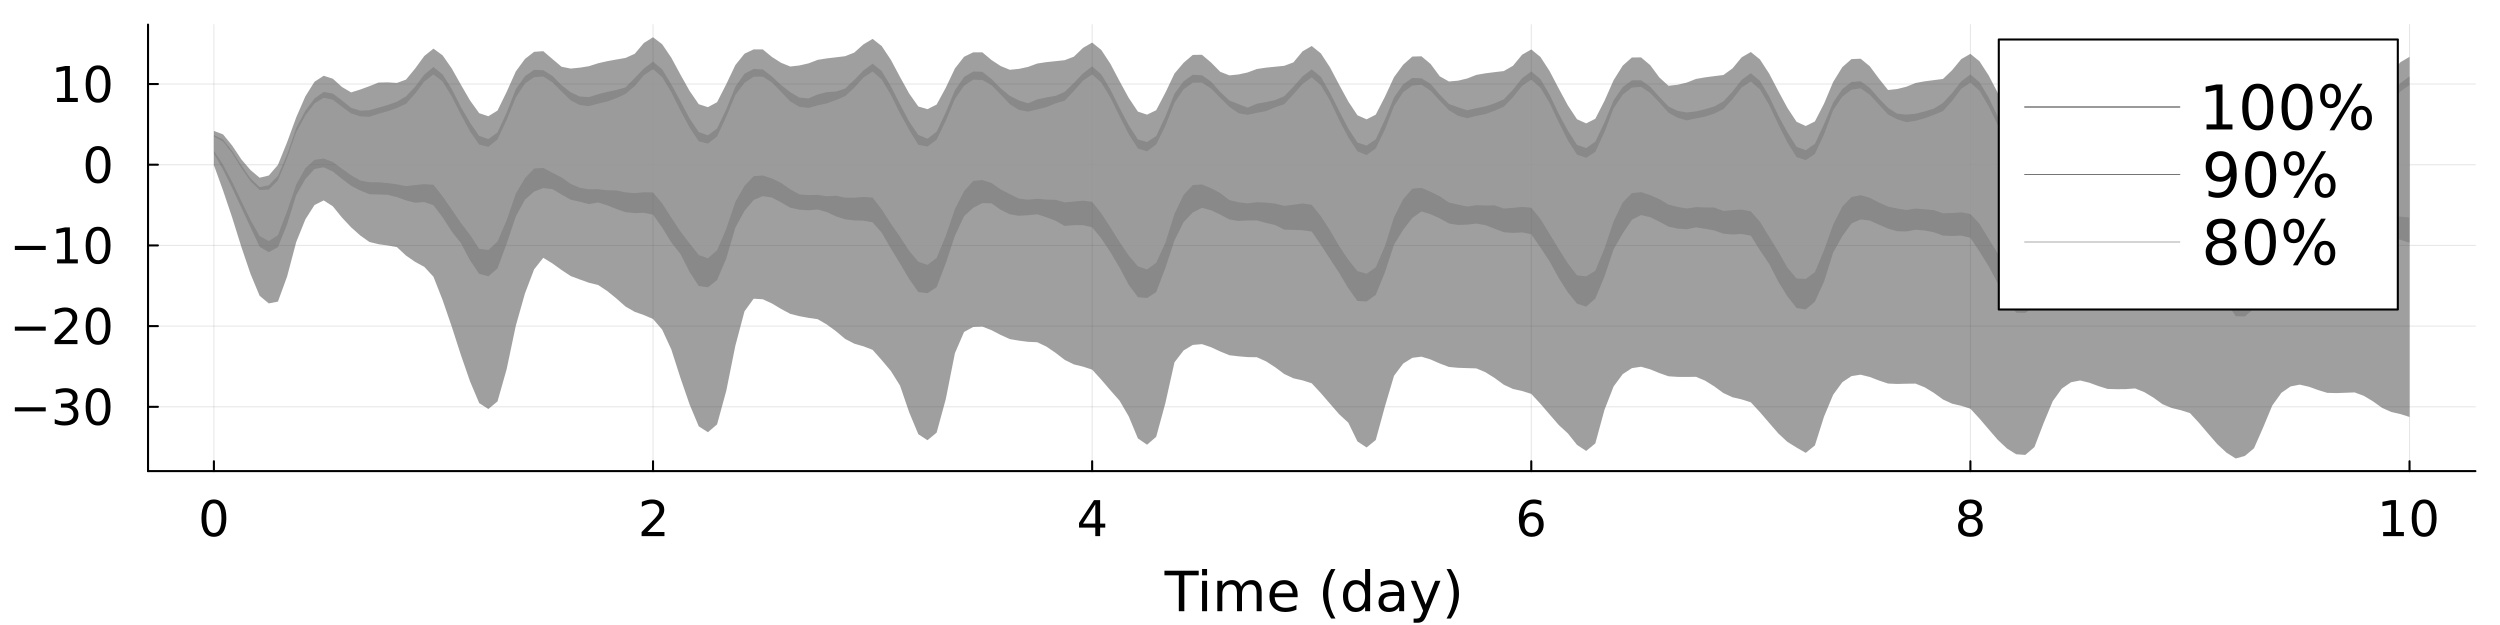 <?xml version="1.0" encoding="utf-8"?>
<svg xmlns="http://www.w3.org/2000/svg" xmlns:xlink="http://www.w3.org/1999/xlink" width="1200" height="300" viewBox="0 0 4800 1200">
<rect x="0" y="0" width="4800" height="1200" fill="#333333" stroke="none"/>
<defs>
  <clipPath id="clip570">
    <rect x="0" y="0" width="4800" height="1200"/>
  </clipPath>
</defs>
<path clip-path="url(#clip570)" d="M0 1200 L4800 1200 L4800 0 L0 0  Z" fill="#ffffff" fill-rule="evenodd" fill-opacity="1"/>
<defs>
  <clipPath id="clip571">
    <rect x="960" y="0" width="3361" height="1200"/>
  </clipPath>
</defs>
<path clip-path="url(#clip570)" d="M284.22 904.535 L4752.76 904.535 L4752.76 47.244 L284.22 47.244  Z" fill="#ffffff" fill-rule="evenodd" fill-opacity="1"/>
<defs>
  <clipPath id="clip572">
    <rect x="284" y="47" width="4470" height="858"/>
  </clipPath>
</defs>
<polyline clip-path="url(#clip572)" style="stroke:#000000; stroke-linecap:round; stroke-linejoin:round; stroke-width:2; stroke-opacity:0.1; fill:none" points="410.688,904.535 410.688,47.244 "/>
<polyline clip-path="url(#clip572)" style="stroke:#000000; stroke-linecap:round; stroke-linejoin:round; stroke-width:2; stroke-opacity:0.1; fill:none" points="1253.81,904.535 1253.81,47.244 "/>
<polyline clip-path="url(#clip572)" style="stroke:#000000; stroke-linecap:round; stroke-linejoin:round; stroke-width:2; stroke-opacity:0.1; fill:none" points="2096.93,904.535 2096.93,47.244 "/>
<polyline clip-path="url(#clip572)" style="stroke:#000000; stroke-linecap:round; stroke-linejoin:round; stroke-width:2; stroke-opacity:0.1; fill:none" points="2940.05,904.535 2940.05,47.244 "/>
<polyline clip-path="url(#clip572)" style="stroke:#000000; stroke-linecap:round; stroke-linejoin:round; stroke-width:2; stroke-opacity:0.1; fill:none" points="3783.17,904.535 3783.17,47.244 "/>
<polyline clip-path="url(#clip572)" style="stroke:#000000; stroke-linecap:round; stroke-linejoin:round; stroke-width:2; stroke-opacity:0.1; fill:none" points="4626.29,904.535 4626.29,47.244 "/>
<polyline clip-path="url(#clip572)" style="stroke:#000000; stroke-linecap:round; stroke-linejoin:round; stroke-width:2; stroke-opacity:0.1; fill:none" points="284.22,781.08 4752.76,781.08 "/>
<polyline clip-path="url(#clip572)" style="stroke:#000000; stroke-linecap:round; stroke-linejoin:round; stroke-width:2; stroke-opacity:0.1; fill:none" points="284.22,626.139 4752.76,626.139 "/>
<polyline clip-path="url(#clip572)" style="stroke:#000000; stroke-linecap:round; stroke-linejoin:round; stroke-width:2; stroke-opacity:0.1; fill:none" points="284.22,471.199 4752.76,471.199 "/>
<polyline clip-path="url(#clip572)" style="stroke:#000000; stroke-linecap:round; stroke-linejoin:round; stroke-width:2; stroke-opacity:0.1; fill:none" points="284.22,316.258 4752.76,316.258 "/>
<polyline clip-path="url(#clip572)" style="stroke:#000000; stroke-linecap:round; stroke-linejoin:round; stroke-width:2; stroke-opacity:0.1; fill:none" points="284.22,161.318 4752.76,161.318 "/>
<polyline clip-path="url(#clip570)" style="stroke:#000000; stroke-linecap:round; stroke-linejoin:round; stroke-width:4; stroke-opacity:1; fill:none" points="284.22,904.535 4752.76,904.535 "/>
<polyline clip-path="url(#clip570)" style="stroke:#000000; stroke-linecap:round; stroke-linejoin:round; stroke-width:4; stroke-opacity:1; fill:none" points="410.688,904.535 410.688,885.638 "/>
<polyline clip-path="url(#clip570)" style="stroke:#000000; stroke-linecap:round; stroke-linejoin:round; stroke-width:4; stroke-opacity:1; fill:none" points="1253.81,904.535 1253.81,885.638 "/>
<polyline clip-path="url(#clip570)" style="stroke:#000000; stroke-linecap:round; stroke-linejoin:round; stroke-width:4; stroke-opacity:1; fill:none" points="2096.93,904.535 2096.93,885.638 "/>
<polyline clip-path="url(#clip570)" style="stroke:#000000; stroke-linecap:round; stroke-linejoin:round; stroke-width:4; stroke-opacity:1; fill:none" points="2940.05,904.535 2940.05,885.638 "/>
<polyline clip-path="url(#clip570)" style="stroke:#000000; stroke-linecap:round; stroke-linejoin:round; stroke-width:4; stroke-opacity:1; fill:none" points="3783.17,904.535 3783.17,885.638 "/>
<polyline clip-path="url(#clip570)" style="stroke:#000000; stroke-linecap:round; stroke-linejoin:round; stroke-width:4; stroke-opacity:1; fill:none" points="4626.29,904.535 4626.29,885.638 "/>
<path clip-path="url(#clip570)" d="M410.688 966.373 Q403.466 966.373 399.809 973.502 Q396.198 980.586 396.198 994.845 Q396.198 1009.06 399.809 1016.19 Q403.466 1023.27 410.688 1023.27 Q417.957 1023.27 421.568 1016.19 Q425.225 1009.06 425.225 994.845 Q425.225 980.586 421.568 973.502 Q417.957 966.373 410.688 966.373 M410.688 958.965 Q422.309 958.965 428.42 968.178 Q434.577 977.345 434.577 994.845 Q434.577 1012.3 428.42 1021.51 Q422.309 1030.68 410.688 1030.68 Q399.068 1030.68 392.911 1021.51 Q386.8 1012.3 386.8 994.845 Q386.8 977.345 392.911 968.178 Q399.068 958.965 410.688 958.965 Z" fill="#000000" fill-rule="nonzero" fill-opacity="1" /><path clip-path="url(#clip570)" d="M1243.11 1021.47 L1275.75 1021.47 L1275.75 1029.34 L1231.86 1029.34 L1231.86 1021.47 Q1237.19 1015.96 1246.35 1006.7 Q1255.57 997.391 1257.93 994.706 Q1262.42 989.66 1264.18 986.188 Q1265.98 982.669 1265.98 979.289 Q1265.98 973.78 1262.1 970.308 Q1258.25 966.836 1252.05 966.836 Q1247.65 966.836 1242.74 968.364 Q1237.88 969.891 1232.33 972.993 L1232.33 963.549 Q1237.98 961.28 1242.88 960.123 Q1247.79 958.965 1251.86 958.965 Q1262.6 958.965 1268.99 964.336 Q1275.38 969.706 1275.38 978.688 Q1275.38 982.947 1273.76 986.789 Q1272.19 990.586 1267.97 995.771 Q1266.82 997.113 1260.61 1003.55 Q1254.41 1009.94 1243.11 1021.47 Z" fill="#000000" fill-rule="nonzero" fill-opacity="1" /><path clip-path="url(#clip570)" d="M2102.95 968.364 L2079.34 1005.26 L2102.95 1005.26 L2102.95 968.364 M2100.49 960.215 L2112.25 960.215 L2112.25 1005.26 L2122.11 1005.26 L2122.11 1013.04 L2112.25 1013.04 L2112.25 1029.34 L2102.95 1029.34 L2102.95 1013.04 L2071.74 1013.04 L2071.74 1004.01 L2100.49 960.215 Z" fill="#000000" fill-rule="nonzero" fill-opacity="1" /><path clip-path="url(#clip570)" d="M2940.86 991.049 Q2934.56 991.049 2930.86 995.354 Q2927.2 999.66 2927.2 1007.16 Q2927.2 1014.61 2930.86 1018.97 Q2934.56 1023.27 2940.86 1023.27 Q2947.15 1023.27 2950.81 1018.97 Q2954.52 1014.61 2954.52 1007.16 Q2954.52 999.66 2950.81 995.354 Q2947.15 991.049 2940.86 991.049 M2959.42 961.743 L2959.42 970.262 Q2955.9 968.595 2952.29 967.715 Q2948.73 966.836 2945.21 966.836 Q2935.95 966.836 2931.04 973.086 Q2926.18 979.336 2925.49 991.975 Q2928.22 987.947 2932.34 985.817 Q2936.46 983.641 2941.41 983.641 Q2951.83 983.641 2957.85 989.984 Q2963.91 996.28 2963.91 1007.16 Q2963.91 1017.81 2957.62 1024.24 Q2951.32 1030.68 2940.86 1030.68 Q2928.87 1030.68 2922.53 1021.51 Q2916.18 1012.3 2916.18 994.845 Q2916.18 978.456 2923.96 968.734 Q2931.74 958.965 2944.84 958.965 Q2948.36 958.965 2951.92 959.66 Q2955.53 960.354 2959.42 961.743 Z" fill="#000000" fill-rule="nonzero" fill-opacity="1" /><path clip-path="url(#clip570)" d="M3783.17 996.512 Q3776.5 996.512 3772.66 1000.08 Q3768.86 1003.64 3768.86 1009.89 Q3768.86 1016.14 3772.66 1019.71 Q3776.5 1023.27 3783.17 1023.27 Q3789.83 1023.27 3793.68 1019.71 Q3797.52 1016.09 3797.52 1009.89 Q3797.52 1003.64 3793.68 1000.08 Q3789.88 996.512 3783.17 996.512 M3773.82 992.53 Q3767.8 991.049 3764.42 986.928 Q3761.08 982.808 3761.08 976.882 Q3761.08 968.595 3766.96 963.78 Q3772.89 958.965 3783.17 958.965 Q3793.49 958.965 3799.37 963.78 Q3805.25 968.595 3805.25 976.882 Q3805.25 982.808 3801.87 986.928 Q3798.54 991.049 3792.57 992.53 Q3799.33 994.104 3803.08 998.687 Q3806.87 1003.27 3806.87 1009.89 Q3806.87 1019.94 3800.71 1025.31 Q3794.6 1030.68 3783.17 1030.68 Q3771.73 1030.68 3765.58 1025.31 Q3759.46 1019.94 3759.46 1009.89 Q3759.46 1003.27 3763.26 998.687 Q3767.06 994.104 3773.82 992.53 M3770.39 977.762 Q3770.39 983.132 3773.72 986.141 Q3777.1 989.15 3783.17 989.15 Q3789.19 989.15 3792.57 986.141 Q3795.99 983.132 3795.99 977.762 Q3795.99 972.391 3792.57 969.382 Q3789.19 966.373 3783.17 966.373 Q3777.1 966.373 3773.72 969.382 Q3770.39 972.391 3770.39 977.762 Z" fill="#000000" fill-rule="nonzero" fill-opacity="1" /><path clip-path="url(#clip570)" d="M4575.66 1021.47 L4590.94 1021.47 L4590.94 968.734 L4574.32 972.067 L4574.32 963.549 L4590.85 960.215 L4600.2 960.215 L4600.2 1021.47 L4615.48 1021.47 L4615.48 1029.34 L4575.66 1029.34 L4575.66 1021.47 Z" fill="#000000" fill-rule="nonzero" fill-opacity="1" /><path clip-path="url(#clip570)" d="M4654.37 966.373 Q4647.14 966.373 4643.49 973.502 Q4639.88 980.586 4639.88 994.845 Q4639.88 1009.06 4643.49 1016.19 Q4647.14 1023.27 4654.37 1023.27 Q4661.63 1023.27 4665.25 1016.19 Q4668.9 1009.06 4668.9 994.845 Q4668.9 980.586 4665.25 973.502 Q4661.63 966.373 4654.37 966.373 M4654.37 958.965 Q4665.99 958.965 4672.1 968.178 Q4678.26 977.345 4678.26 994.845 Q4678.26 1012.3 4672.1 1021.51 Q4665.99 1030.68 4654.37 1030.68 Q4642.75 1030.68 4636.59 1021.51 Q4630.48 1012.3 4630.48 994.845 Q4630.48 977.345 4636.59 968.178 Q4642.75 958.965 4654.37 958.965 Z" fill="#000000" fill-rule="nonzero" fill-opacity="1" /><path clip-path="url(#clip570)" d="M2235.73 1095.77 L2301.51 1095.77 L2301.51 1104.62 L2273.91 1104.62 L2273.91 1173.53 L2263.33 1173.53 L2263.33 1104.62 L2235.73 1104.62 L2235.73 1095.77 Z" fill="#000000" fill-rule="nonzero" fill-opacity="1" /><path clip-path="url(#clip570)" d="M2307.97 1115.19 L2317.55 1115.19 L2317.55 1173.53 L2307.97 1173.53 L2307.97 1115.19 M2307.97 1092.49 L2317.55 1092.49 L2317.55 1104.62 L2307.97 1104.62 L2307.97 1092.49 Z" fill="#000000" fill-rule="nonzero" fill-opacity="1" /><path clip-path="url(#clip570)" d="M2383.02 1126.39 Q2386.61 1119.93 2391.61 1116.86 Q2396.61 1113.79 2403.38 1113.79 Q2412.5 1113.79 2417.45 1120.19 Q2422.39 1126.55 2422.39 1138.32 L2422.39 1173.53 L2412.76 1173.53 L2412.76 1138.63 Q2412.76 1130.25 2409.79 1126.18 Q2406.82 1122.12 2400.73 1122.12 Q2393.28 1122.12 2388.96 1127.07 Q2384.63 1132.02 2384.63 1140.56 L2384.63 1173.53 L2375 1173.53 L2375 1138.63 Q2375 1130.19 2372.03 1126.18 Q2369.06 1122.12 2362.86 1122.12 Q2355.52 1122.12 2351.2 1127.12 Q2346.87 1132.07 2346.87 1140.56 L2346.87 1173.53 L2337.24 1173.53 L2337.24 1115.19 L2346.87 1115.19 L2346.87 1124.26 Q2350.16 1118.89 2354.74 1116.34 Q2359.32 1113.79 2365.62 1113.79 Q2371.98 1113.79 2376.41 1117.02 Q2380.88 1120.25 2383.02 1126.39 Z" fill="#000000" fill-rule="nonzero" fill-opacity="1" /><path clip-path="url(#clip570)" d="M2491.41 1141.97 L2491.41 1146.65 L2447.34 1146.65 Q2447.97 1156.55 2453.28 1161.76 Q2458.64 1166.91 2468.18 1166.91 Q2473.7 1166.91 2478.85 1165.56 Q2484.06 1164.2 2489.17 1161.5 L2489.17 1170.56 Q2484.01 1172.75 2478.59 1173.89 Q2473.18 1175.04 2467.6 1175.04 Q2453.64 1175.04 2445.47 1166.91 Q2437.34 1158.79 2437.34 1144.93 Q2437.34 1130.61 2445.05 1122.23 Q2452.81 1113.79 2465.94 1113.79 Q2477.71 1113.79 2484.53 1121.39 Q2491.41 1128.94 2491.41 1141.97 M2481.82 1139.15 Q2481.72 1131.29 2477.39 1126.6 Q2473.12 1121.91 2466.04 1121.91 Q2458.02 1121.91 2453.18 1126.44 Q2448.38 1130.98 2447.66 1139.2 L2481.82 1139.15 Z" fill="#000000" fill-rule="nonzero" fill-opacity="1" /><path clip-path="url(#clip570)" d="M2564.06 1092.59 Q2557.08 1104.57 2553.7 1116.29 Q2550.31 1128.01 2550.31 1140.04 Q2550.31 1152.07 2553.7 1163.89 Q2557.13 1175.66 2564.06 1187.59 L2555.73 1187.59 Q2547.92 1175.35 2544.01 1163.53 Q2540.15 1151.7 2540.15 1140.04 Q2540.15 1128.42 2544.01 1116.65 Q2547.86 1104.88 2555.73 1092.59 L2564.06 1092.59 Z" fill="#000000" fill-rule="nonzero" fill-opacity="1" /><path clip-path="url(#clip570)" d="M2621.04 1124.05 L2621.04 1092.49 L2630.62 1092.49 L2630.62 1173.53 L2621.04 1173.53 L2621.04 1164.78 Q2618.02 1169.99 2613.38 1172.54 Q2608.8 1175.04 2602.34 1175.04 Q2591.77 1175.04 2585.1 1166.6 Q2578.49 1158.16 2578.49 1144.41 Q2578.49 1130.66 2585.1 1122.23 Q2591.77 1113.79 2602.34 1113.79 Q2608.8 1113.79 2613.38 1116.34 Q2618.02 1118.84 2621.04 1124.05 M2588.38 1144.41 Q2588.38 1154.99 2592.71 1161.03 Q2597.08 1167.02 2604.69 1167.02 Q2612.29 1167.02 2616.66 1161.03 Q2621.04 1154.99 2621.04 1144.41 Q2621.04 1133.84 2616.66 1127.85 Q2612.29 1121.81 2604.69 1121.81 Q2597.08 1121.81 2592.71 1127.85 Q2588.38 1133.84 2588.38 1144.41 Z" fill="#000000" fill-rule="nonzero" fill-opacity="1" /><path clip-path="url(#clip570)" d="M2676.87 1144.2 Q2665.26 1144.2 2660.78 1146.86 Q2656.3 1149.52 2656.3 1155.92 Q2656.3 1161.03 2659.63 1164.05 Q2663.02 1167.02 2668.8 1167.02 Q2676.77 1167.02 2681.56 1161.39 Q2686.4 1155.72 2686.4 1146.34 L2686.4 1144.2 L2676.87 1144.2 M2695.99 1140.25 L2695.99 1173.53 L2686.4 1173.53 L2686.4 1164.67 Q2683.12 1169.99 2678.23 1172.54 Q2673.33 1175.04 2666.25 1175.04 Q2657.29 1175.04 2651.98 1170.04 Q2646.72 1164.99 2646.72 1156.55 Q2646.72 1146.7 2653.28 1141.7 Q2659.89 1136.7 2672.97 1136.7 L2686.4 1136.7 L2686.4 1135.77 Q2686.4 1129.15 2682.03 1125.56 Q2677.71 1121.91 2669.84 1121.91 Q2664.84 1121.91 2660.1 1123.11 Q2655.36 1124.31 2650.99 1126.7 L2650.99 1117.85 Q2656.25 1115.82 2661.2 1114.83 Q2666.14 1113.79 2670.83 1113.79 Q2683.49 1113.79 2689.74 1120.35 Q2695.99 1126.91 2695.99 1140.25 Z" fill="#000000" fill-rule="nonzero" fill-opacity="1" /><path clip-path="url(#clip570)" d="M2740 1178.94 Q2735.93 1189.36 2732.08 1192.54 Q2728.23 1195.71 2721.77 1195.71 L2714.11 1195.71 L2714.11 1187.69 L2719.74 1187.69 Q2723.7 1187.69 2725.88 1185.82 Q2728.07 1183.94 2730.73 1176.96 L2732.45 1172.59 L2708.85 1115.19 L2719.01 1115.19 L2737.24 1160.82 L2755.47 1115.19 L2765.62 1115.19 L2740 1178.94 Z" fill="#000000" fill-rule="nonzero" fill-opacity="1" /><path clip-path="url(#clip570)" d="M2777.34 1092.59 L2785.67 1092.59 Q2793.49 1104.88 2797.34 1116.65 Q2801.25 1128.42 2801.25 1140.04 Q2801.25 1151.7 2797.34 1163.53 Q2793.49 1175.35 2785.67 1187.59 L2777.34 1187.59 Q2784.27 1175.66 2787.65 1163.89 Q2791.09 1152.07 2791.09 1140.04 Q2791.09 1128.01 2787.65 1116.29 Q2784.27 1104.57 2777.34 1092.59 Z" fill="#000000" fill-rule="nonzero" fill-opacity="1" /><polyline clip-path="url(#clip570)" style="stroke:#000000; stroke-linecap:round; stroke-linejoin:round; stroke-width:4; stroke-opacity:1; fill:none" points="284.22,904.535 284.22,47.244 "/>
<polyline clip-path="url(#clip570)" style="stroke:#000000; stroke-linecap:round; stroke-linejoin:round; stroke-width:4; stroke-opacity:1; fill:none" points="284.22,781.08 303.118,781.08 "/>
<polyline clip-path="url(#clip570)" style="stroke:#000000; stroke-linecap:round; stroke-linejoin:round; stroke-width:4; stroke-opacity:1; fill:none" points="284.22,626.139 303.118,626.139 "/>
<polyline clip-path="url(#clip570)" style="stroke:#000000; stroke-linecap:round; stroke-linejoin:round; stroke-width:4; stroke-opacity:1; fill:none" points="284.22,471.199 303.118,471.199 "/>
<polyline clip-path="url(#clip570)" style="stroke:#000000; stroke-linecap:round; stroke-linejoin:round; stroke-width:4; stroke-opacity:1; fill:none" points="284.22,316.258 303.118,316.258 "/>
<polyline clip-path="url(#clip570)" style="stroke:#000000; stroke-linecap:round; stroke-linejoin:round; stroke-width:4; stroke-opacity:1; fill:none" points="284.22,161.318 303.118,161.318 "/>
<path clip-path="url(#clip570)" d="M28.471 781.983 L87.823 781.983 L87.823 789.853 L28.471 789.853 L28.471 781.983 Z" fill="#000000" fill-rule="nonzero" fill-opacity="1" /><path clip-path="url(#clip570)" d="M136.341 778.372 Q143.054 779.807 146.804 784.344 Q150.6 788.881 150.6 795.547 Q150.6 805.779 143.563 811.381 Q136.526 816.983 123.564 816.983 Q119.212 816.983 114.582 816.103 Q109.999 815.27 105.091 813.557 L105.091 804.529 Q108.98 806.797 113.61 807.955 Q118.239 809.112 123.286 809.112 Q132.082 809.112 136.665 805.64 Q141.295 802.168 141.295 795.547 Q141.295 789.436 136.989 786.01 Q132.73 782.538 125.091 782.538 L117.036 782.538 L117.036 774.853 L125.462 774.853 Q132.36 774.853 136.017 772.122 Q139.675 769.344 139.675 764.159 Q139.675 758.835 135.878 756.011 Q132.128 753.14 125.091 753.14 Q121.249 753.14 116.851 753.974 Q112.452 754.807 107.175 756.566 L107.175 748.233 Q112.499 746.751 117.128 746.011 Q121.804 745.27 125.925 745.27 Q136.573 745.27 142.776 750.131 Q148.98 754.946 148.98 763.187 Q148.98 768.927 145.693 772.909 Q142.406 776.844 136.341 778.372 Z" fill="#000000" fill-rule="nonzero" fill-opacity="1" /><path clip-path="url(#clip570)" d="M188.332 752.677 Q181.11 752.677 177.452 759.807 Q173.841 766.89 173.841 781.149 Q173.841 795.362 177.452 802.492 Q181.11 809.575 188.332 809.575 Q195.6 809.575 199.211 802.492 Q202.869 795.362 202.869 781.149 Q202.869 766.89 199.211 759.807 Q195.6 752.677 188.332 752.677 M188.332 745.27 Q199.952 745.27 206.063 754.483 Q212.22 763.649 212.22 781.149 Q212.22 798.603 206.063 807.816 Q199.952 816.983 188.332 816.983 Q176.711 816.983 170.554 807.816 Q164.443 798.603 164.443 781.149 Q164.443 763.649 170.554 754.483 Q176.711 745.27 188.332 745.27 Z" fill="#000000" fill-rule="nonzero" fill-opacity="1" /><path clip-path="url(#clip570)" d="M28.471 627.042 L87.823 627.042 L87.823 634.912 L28.471 634.912 L28.471 627.042 Z" fill="#000000" fill-rule="nonzero" fill-opacity="1" /><path clip-path="url(#clip570)" d="M116.064 652.829 L148.702 652.829 L148.702 660.699 L104.814 660.699 L104.814 652.829 Q110.138 647.32 119.304 638.061 Q128.517 628.755 130.878 626.07 Q135.369 621.024 137.128 617.551 Q138.934 614.033 138.934 610.653 Q138.934 605.144 135.045 601.672 Q131.202 598.2 124.999 598.2 Q120.601 598.2 115.693 599.727 Q110.832 601.255 105.277 604.357 L105.277 594.913 Q110.925 592.644 115.832 591.487 Q120.739 590.329 124.814 590.329 Q135.554 590.329 141.943 595.7 Q148.332 601.07 148.332 610.051 Q148.332 614.311 146.712 618.153 Q145.137 621.95 140.925 627.135 Q139.767 628.477 133.563 634.912 Q127.36 641.301 116.064 652.829 Z" fill="#000000" fill-rule="nonzero" fill-opacity="1" /><path clip-path="url(#clip570)" d="M188.332 597.737 Q181.11 597.737 177.452 604.866 Q173.841 611.95 173.841 626.209 Q173.841 640.422 177.452 647.551 Q181.11 654.635 188.332 654.635 Q195.6 654.635 199.211 647.551 Q202.869 640.422 202.869 626.209 Q202.869 611.95 199.211 604.866 Q195.6 597.737 188.332 597.737 M188.332 590.329 Q199.952 590.329 206.063 599.542 Q212.22 608.709 212.22 626.209 Q212.22 643.662 206.063 652.875 Q199.952 662.042 188.332 662.042 Q176.711 662.042 170.554 652.875 Q164.443 643.662 164.443 626.209 Q164.443 608.709 170.554 599.542 Q176.711 590.329 188.332 590.329 Z" fill="#000000" fill-rule="nonzero" fill-opacity="1" /><path clip-path="url(#clip570)" d="M28.471 472.102 L87.823 472.102 L87.823 479.972 L28.471 479.972 L28.471 472.102 Z" fill="#000000" fill-rule="nonzero" fill-opacity="1" /><path clip-path="url(#clip570)" d="M109.628 497.888 L124.906 497.888 L124.906 445.157 L108.286 448.491 L108.286 439.972 L124.814 436.639 L134.165 436.639 L134.165 497.888 L149.443 497.888 L149.443 505.759 L109.628 505.759 L109.628 497.888 Z" fill="#000000" fill-rule="nonzero" fill-opacity="1" /><path clip-path="url(#clip570)" d="M188.332 442.796 Q181.11 442.796 177.452 449.926 Q173.841 457.009 173.841 471.268 Q173.841 485.481 177.452 492.611 Q181.11 499.694 188.332 499.694 Q195.6 499.694 199.211 492.611 Q202.869 485.481 202.869 471.268 Q202.869 457.009 199.211 449.926 Q195.6 442.796 188.332 442.796 M188.332 435.389 Q199.952 435.389 206.063 444.602 Q212.22 453.768 212.22 471.268 Q212.22 488.722 206.063 497.935 Q199.952 507.101 188.332 507.101 Q176.711 507.101 170.554 497.935 Q164.443 488.722 164.443 471.268 Q164.443 453.768 170.554 444.602 Q176.711 435.389 188.332 435.389 Z" fill="#000000" fill-rule="nonzero" fill-opacity="1" /><path clip-path="url(#clip570)" d="M188.332 287.856 Q181.11 287.856 177.452 294.985 Q173.841 302.068 173.841 316.328 Q173.841 330.541 177.452 337.67 Q181.11 344.753 188.332 344.753 Q195.6 344.753 199.211 337.67 Q202.869 330.541 202.869 316.328 Q202.869 302.068 199.211 294.985 Q195.6 287.856 188.332 287.856 M188.332 280.448 Q199.952 280.448 206.063 289.661 Q212.22 298.828 212.22 316.328 Q212.22 333.781 206.063 342.994 Q199.952 352.161 188.332 352.161 Q176.711 352.161 170.554 342.994 Q164.443 333.781 164.443 316.328 Q164.443 298.828 170.554 289.661 Q176.711 280.448 188.332 280.448 Z" fill="#000000" fill-rule="nonzero" fill-opacity="1" /><path clip-path="url(#clip570)" d="M109.628 188.007 L124.906 188.007 L124.906 135.276 L108.286 138.609 L108.286 130.091 L124.814 126.758 L134.165 126.758 L134.165 188.007 L149.443 188.007 L149.443 195.878 L109.628 195.878 L109.628 188.007 Z" fill="#000000" fill-rule="nonzero" fill-opacity="1" /><path clip-path="url(#clip570)" d="M188.332 132.915 Q181.11 132.915 177.452 140.045 Q173.841 147.128 173.841 161.387 Q173.841 175.6 177.452 182.73 Q181.11 189.813 188.332 189.813 Q195.6 189.813 199.211 182.73 Q202.869 175.6 202.869 161.387 Q202.869 147.128 199.211 140.045 Q195.6 132.915 188.332 132.915 M188.332 125.508 Q199.952 125.508 206.063 134.721 Q212.22 143.887 212.22 161.387 Q212.22 178.841 206.063 188.054 Q199.952 197.22 188.332 197.22 Q176.711 197.22 170.554 188.054 Q164.443 178.841 164.443 161.387 Q164.443 143.887 170.554 134.721 Q176.711 125.508 188.332 125.508 Z" fill="#000000" fill-rule="nonzero" fill-opacity="1" /><path clip-path="url(#clip572)" d="M410.688 317.055 L428.253 365.709 L445.818 417.793 L463.383 473.997 L480.948 525.723 L498.513 567.991 L516.078 582.547 L533.643 579.074 L551.208 530.976 L568.773 464.651 L586.338 421.17 L603.903 393.569 L621.468 384.784 L639.033 396.11 L656.598 417.766 L674.163 436.513 L691.728 452.152 L709.293 464.681 L726.858 468.872 L744.423 471.319 L761.988 474.409 L779.553 490.733 L797.118 502.835 L814.683 512.397 L832.248 531.405 L849.813 576.098 L867.378 627.222 L884.943 681.676 L902.508 732.355 L920.073 773.935 L937.638 785.307 L955.203 770.733 L972.768 708.8 L990.333 625.448 L1007.9 563.49 L1025.46 517.23 L1043.03 495.022 L1060.59 505.753 L1078.16 518.407 L1095.72 530.009 L1113.29 536.609 L1130.85 542.901 L1148.42 547.227 L1165.98 558.88 L1183.55 573.148 L1201.11 588.658 L1218.68 598.745 L1236.24 604.888 L1253.81 612.468 L1271.37 632.847 L1288.94 671.016 L1306.5 725.732 L1324.07 776.726 L1341.63 818.581 L1359.2 829.874 L1376.76 814.878 L1394.33 750.858 L1411.89 663.722 L1429.46 597.689 L1447.02 573.518 L1464.59 574.573 L1482.15 582.689 L1499.72 593.171 L1517.28 602.575 L1534.85 607.03 L1552.41 610.31 L1569.98 612.873 L1587.54 623.091 L1605.11 635.992 L1622.67 650.712 L1640.24 659.829 L1657.8 664.932 L1675.37 671.668 L1692.93 691.449 L1710.5 712.33 L1728.06 740.398 L1745.63 791.667 L1763.19 833.733 L1780.76 845.205 L1798.32 830.683 L1815.89 766.359 L1833.45 678.086 L1851.02 637.35 L1868.58 627.762 L1886.15 627.094 L1903.71 633.959 L1921.28 643.065 L1938.84 651.057 L1956.41 654.032 L1973.97 656.303 L1991.54 657.079 L2009.1 665.466 L2026.67 677.416 L2044.23 690.957 L2061.8 699.622 L2079.36 703.936 L2096.93 709.705 L2114.49 728.965 L2132.06 749.479 L2149.62 769.374 L2167.19 799.509 L2184.75 841.759 L2202.32 853.86 L2219.88 838.682 L2237.45 774.156 L2255.01 695.639 L2272.58 672.8 L2290.14 662.279 L2307.71 660.72 L2325.27 666.691 L2342.84 674.823 L2360.4 682.019 L2377.97 684.119 L2395.53 685.625 L2413.1 685.881 L2430.66 693.715 L2448.23 705.054 L2465.79 718.101 L2483.36 726.358 L2500.92 730.303 L2518.49 735.88 L2536.05 754.833 L2553.62 775.202 L2571.18 795.386 L2588.75 811.546 L2606.31 847.575 L2623.88 859.148 L2641.44 844.801 L2659.01 780.538 L2676.57 721.378 L2694.14 698.007 L2711.7 687.015 L2729.27 684.836 L2746.83 690.199 L2764.4 697.911 L2781.96 704.56 L2799.53 706.184 L2817.09 706.768 L2834.66 707.329 L2852.22 714.793 L2869.79 725.814 L2887.35 738.667 L2904.92 746.785 L2922.48 750.691 L2940.05 756.27 L2957.61 775.257 L2975.18 795.681 L2992.74 815.933 L3010.31 832.156 L3027.87 854.208 L3045.44 865.808 L3063 851.36 L3080.57 786.95 L3098.13 741.978 L3115.7 718.251 L3133.26 706.832 L3150.83 704.14 L3168.39 709.13 L3185.96 716.284 L3203.52 722.445 L3221.09 723.638 L3238.65 723.744 L3256.22 723.509 L3273.78 730.813 L3291.35 741.841 L3308.91 754.658 L3326.48 762.796 L3344.04 766.85 L3361.61 772.456 L3379.17 791.451 L3396.74 811.879 L3414.3 832.134 L3431.87 848.482 L3449.43 859.331 L3467 869.485 L3484.56 855.328 L3502.13 799.92 L3519.69 757.925 L3537.26 733.833 L3554.82 722.112 L3572.39 719.415 L3589.95 723.792 L3607.52 730.558 L3625.08 736.405 L3642.65 737.213 L3660.21 736.741 L3677.78 736.536 L3695.34 743.585 L3712.91 754.243 L3730.47 766.967 L3748.04 775.032 L3765.6 779.141 L3783.17 784.722 L3800.73 803.807 L3818.3 824.346 L3835.86 844.634 L3853.43 861.135 L3870.99 872.158 L3888.56 873.437 L3906.12 858.425 L3923.69 812.521 L3941.25 770.309 L3958.82 746.009 L3976.38 733.918 L3993.95 730.514 L4011.51 734.808 L4029.08 741.286 L4046.64 746.77 L4064.21 747.26 L4081.77 747.1 L4099.34 745.824 L4116.9 752.789 L4134.47 763.331 L4152.03 776.076 L4169.6 783.329 L4187.16 787.598 L4204.73 793.122 L4222.29 812.155 L4239.86 832.784 L4257.42 852.982 L4274.99 869.202 L4292.55 880.272 L4310.12 875.407 L4327.68 860.699 L4345.25 820.72 L4362.81 778.514 L4380.38 754.093 L4397.94 741.952 L4415.51 738.521 L4433.07 742.498 L4450.64 748.845 L4468.2 754.254 L4485.77 754.729 L4503.33 754.121 L4520.9 753.433 L4538.46 759.966 L4556.03 770.51 L4573.59 783.038 L4591.16 790.979 L4608.72 794.986 L4626.29 800.599 L4626.29 109.102 L4608.72 119.511 L4591.16 140.727 L4573.59 161.419 L4556.03 163.846 L4538.46 166.47 L4520.9 170.088 L4503.33 177.572 L4485.77 182.289 L4468.2 178.188 L4450.64 153.733 L4433.07 130.115 L4415.51 115.516 L4397.94 116.065 L4380.38 132.2 L4362.81 160.375 L4345.25 205.558 L4327.68 241.861 L4310.12 250.427 L4292.55 242.182 L4274.99 215.328 L4257.42 182.672 L4239.86 148.935 L4222.29 121.75 L4204.73 107.258 L4187.16 117.278 L4169.6 138.45 L4152.03 156.856 L4134.47 159.213 L4116.9 161.73 L4099.34 165.164 L4081.77 172.371 L4064.21 176.769 L4046.64 177.078 L4029.08 152.645 L4011.51 129.028 L3993.95 114.393 L3976.38 114.848 L3958.82 130.82 L3941.25 159.134 L3923.69 203.393 L3906.12 237.466 L3888.56 246.082 L3870.99 237.893 L3853.43 211.135 L3835.86 178.554 L3818.3 144.892 L3800.73 117.786 L3783.17 103.377 L3765.6 113.491 L3748.04 134.772 L3730.47 151.614 L3712.91 153.84 L3695.34 156.132 L3677.78 159.388 L3660.21 166.532 L3642.65 170.905 L3625.08 172.836 L3607.52 150.837 L3589.95 127.151 L3572.39 112.729 L3554.82 113.48 L3537.26 128.89 L3519.69 157.278 L3502.13 199.115 L3484.56 233.2 L3467 241.931 L3449.43 233.865 L3431.87 207.213 L3414.3 174.742 L3396.74 141.197 L3379.17 114.192 L3361.61 99.872 L3344.04 110.012 L3326.48 131.291 L3308.91 144.02 L3291.35 146.198 L3273.78 148.498 L3256.22 151.592 L3238.65 158.54 L3221.09 162.721 L3203.52 164.709 L3185.96 148.723 L3168.39 125.008 L3150.83 110.223 L3133.26 110.351 L3115.7 125.922 L3098.13 153.922 L3080.57 193.707 L3063 228.055 L3045.44 236.904 L3027.87 228.927 L3010.31 202.329 L2992.74 169.903 L2975.18 136.353 L2957.61 109.308 L2940.05 94.936 L2922.48 105.018 L2904.92 126.296 L2887.35 136.435 L2869.79 138.509 L2852.22 140.74 L2834.66 143.783 L2817.09 150.671 L2799.53 154.876 L2781.96 156.428 L2764.4 146.589 L2746.83 122.924 L2729.27 108.118 L2711.7 108.587 L2694.14 124.19 L2676.57 148.002 L2659.01 185.866 L2641.44 220.14 L2623.88 229.121 L2606.31 221.331 L2588.75 194.929 L2571.18 162.68 L2553.62 129.342 L2536.05 102.511 L2518.49 88.323 L2500.92 98.566 L2483.36 119.786 L2465.79 126.34 L2448.23 128.118 L2430.66 129.861 L2413.1 132.511 L2395.53 139.093 L2377.97 142.956 L2360.4 144.712 L2342.84 137.817 L2325.27 120.033 L2307.71 105.144 L2290.14 105.462 L2272.58 120.473 L2255.01 141.167 L2237.45 178.12 L2219.88 211.601 L2202.32 220.109 L2184.75 214.247 L2167.19 188.005 L2149.62 155.904 L2132.06 122.663 L2114.49 95.903 L2096.93 81.737 L2079.36 91.939 L2061.8 108.835 L2044.23 115.541 L2026.67 117.442 L2009.1 119.301 L1991.54 121.97 L1973.97 128.431 L1956.41 132.242 L1938.84 133.95 L1921.28 126.813 L1903.71 115.248 L1886.15 100.509 L1868.58 100.482 L1851.02 108.979 L1833.45 131.416 L1815.89 168.449 L1798.32 200.754 L1780.76 209.604 L1763.19 204.449 L1745.63 179.585 L1728.06 147.826 L1710.5 114.933 L1692.93 88.499 L1675.37 74.658 L1657.8 85.185 L1640.24 100.968 L1622.67 107.901 L1605.11 110.024 L1587.54 112.114 L1569.98 114.924 L1552.41 121.658 L1534.85 125.699 L1517.28 127.702 L1499.72 120.567 L1482.15 109.373 L1464.59 94.89 L1447.02 94.795 L1429.46 103.093 L1411.89 124.933 L1394.33 161.845 L1376.76 196.224 L1359.2 205.752 L1341.63 200.086 L1324.07 174.621 L1306.5 143.294 L1288.94 110.843 L1271.37 84.877 L1253.81 71.507 L1236.24 82.49 L1218.68 103.301 L1201.11 111.191 L1183.55 114.269 L1165.98 117.452 L1148.42 121.446 L1130.85 127.088 L1113.29 129.886 L1095.72 131.635 L1078.16 128.141 L1060.59 113.265 L1043.03 98.221 L1025.46 99.523 L1007.9 113.217 L990.333 137.131 L972.768 176.393 L955.203 212.328 L937.638 223.173 L920.073 217.32 L902.508 192.895 L884.943 162.685 L867.378 131.424 L849.813 106.269 L832.248 93.374 L814.683 107.46 L797.118 131.504 L779.553 152.838 L761.988 159.262 L744.423 158.122 L726.858 158.494 L709.293 165.435 L691.728 171.899 L674.163 177.385 L656.598 167.033 L639.033 151.121 L621.468 145.467 L603.903 156.897 L586.338 184.872 L568.773 225.248 L551.208 273.158 L533.643 316.622 L516.078 336.963 L498.513 341.251 L480.948 326.503 L463.383 305.907 L445.818 279.565 L428.253 258.03 L410.688 251.398  Z" fill="#414141" fill-rule="evenodd" fill-opacity="0.5"/>
<polyline clip-path="url(#clip572)" style="stroke:#414141; stroke-linecap:round; stroke-linejoin:round; stroke-width:0; stroke-opacity:1; fill:none" points="410.688,295.829 428.253,305.349 445.818,318.804 463.383,334.233 480.948,348.55 498.513,359.899 516.078,360.957 533.643,353.329 551.208,332.267 568.773,307.117 586.338,291.303 603.903,282.277 621.468,279.322 639.033,282.333 656.598,288.326 674.163,294.496 691.728,297.536 709.293,298.513 726.858,296.795 744.423,295.96 761.988,294.929 779.553,293.33 797.118,288.296 814.683,282.1 832.248,279.661 849.813,288.37 867.378,301.625 884.943,317.141 902.508,331.726 920.073,343.438 937.638,344.899 955.203,337.591 972.768,317.219 990.333,293.302 1007.9,279.281 1025.46,272.131 1043.03,271.01 1060.59,275.612 1078.16,282.916 1095.72,290.137 1113.29,294.011 1130.85,295.669 1148.42,294.448 1165.98,294.074 1183.55,293.532 1201.11,292.394 1218.68,287.772 1236.24,281.97 1253.81,279.891 1271.37,288.942 1288.94,302.524 1306.5,318.352 1324.07,333.242 1341.63,345.236 1359.2,346.979 1376.76,339.891 1394.33,319.688 1411.89,295.85 1429.46,281.864 1447.02,274.76 1464.59,273.709 1482.15,278.382 1499.72,285.721 1517.28,292.979 1534.85,296.877 1552.41,298.574 1569.98,297.382 1587.54,297.103 1605.11,296.669 1622.67,295.622 1640.24,291.108 1657.8,285.408 1675.37,283.446 1692.93,292.618 1710.5,306.326 1728.06,322.284 1745.63,337.304 1763.19,349.436 1780.76,351.312 1798.32,344.34 1815.89,324.18 1833.45,300.316 1851.02,286.227 1868.58,279.02 1886.15,277.849 1903.71,282.403 1921.28,289.646 1938.84,296.807 1956.41,300.641 1973.97,302.258 1991.54,301.069 2009.1,300.752 2026.67,300.308 2044.23,299.27 2061.8,294.766 2079.36,289.113 2096.93,287.195 2114.49,296.425 2132.06,310.201 2149.62,326.236 2167.19,341.341 2184.75,353.553 2202.32,355.514 2219.88,348.59 2237.45,328.463 2255.01,304.542 2272.58,290.361 2290.14,283.027 2307.71,281.738 2325.27,286.155 2342.84,293.291 2360.4,300.368 2377.97,304.109 2395.53,305.671 2413.1,304.416 2430.66,304.088 2448.23,303.621 2465.79,302.567 2483.36,298.066 2500.92,292.433 2518.49,290.533 2536.05,299.792 2553.62,313.609 2571.18,329.696 2588.75,344.86 2606.31,357.137 2623.88,359.139 2641.44,352.273 2659.01,332.157 2676.57,308.212 2694.14,293.937 2711.7,286.504 2729.27,285.068 2746.83,289.376 2764.4,296.428 2781.96,303.422 2799.53,307.086 2817.09,308.594 2834.66,307.314 2852.22,306.925 2869.79,306.42 2887.35,305.362 2904.92,300.861 2922.48,295.232 2940.05,293.349 2957.61,302.63 2975.18,316.477 2992.74,332.604 3010.31,347.797 3027.87,360.117 3045.44,362.173 3063,355.327 3080.57,335.224 3098.13,311.243 3115.7,296.892 3133.26,289.353 3150.83,287.861 3168.39,292.092 3185.96,299.052 3203.52,305.973 3221.09,309.566 3238.65,311.03 3256.22,309.677 3273.78,309.258 3291.35,308.738 3308.91,307.656 3326.48,303.148 3344.04,297.518 3361.61,295.64 3379.17,304.936 3396.74,318.804 3414.3,334.954 3431.87,350.183 3449.43,362.539 3467,364.628 3484.56,357.815 3502.13,337.708 3519.69,313.691 3537.26,299.269 3554.82,291.671 3572.39,290.111 3589.95,294.268 3607.52,301.167 3625.08,308.032 3642.65,311.571 3660.21,312.986 3677.78,311.618 3695.34,311.174 3712.91,310.635 3730.47,309.54 3748.04,305.027 3765.6,299.403 3783.17,297.531 3800.73,306.835 3818.3,320.716 3835.86,336.886 3853.43,352.14 3870.99,364.514 3888.56,366.625 3906.12,359.823 3923.69,339.733 3941.25,315.694 3958.82,301.234 3976.38,293.556 3993.95,291.909 4011.51,296.025 4029.08,302.875 4046.64,309.688 4064.21,313.182 4081.77,314.588 4099.34,313.177 4116.9,312.729 4134.47,312.182 4152.03,311.08 4169.6,306.567 4187.16,300.94 4204.73,299.071 4222.29,308.382 4239.86,322.272 4257.42,338.449 4274.99,353.715 4292.55,366.109 4310.12,368.23 4327.68,361.461 4345.25,341.356 4362.81,317.307 4380.38,302.804 4397.94,295.073 4415.51,293.38 4433.07,297.452 4450.64,304.256 4468.2,311.035 4485.77,314.497 4503.33,315.852 4520.9,314.437 4538.46,313.951 4556.03,313.382 4573.59,312.263 4591.16,307.751 4608.72,302.124 4626.29,300.257 "/>
<path clip-path="url(#clip572)" d="M410.688 295.086 L428.253 325.695 L445.818 361.092 L463.383 398.676 L480.948 436.251 L498.513 473.846 L516.078 484.182 L533.643 474.567 L551.208 430.843 L568.773 374.637 L586.338 343.709 L603.903 324.476 L621.468 321.235 L639.033 329.322 L656.598 343.481 L674.163 356.83 L691.728 365.823 L709.293 372.902 L726.858 373.35 L744.423 374.062 L761.988 378.437 L779.553 384.776 L797.118 389.221 L814.683 387.952 L832.248 394.072 L849.813 417.201 L867.378 444.647 L884.943 466.829 L902.508 499.996 L920.073 525.792 L937.638 530.544 L955.203 515.443 L972.768 467.926 L990.333 415.743 L1007.9 383.411 L1025.46 367.921 L1043.03 361.162 L1060.59 363.049 L1078.16 373.495 L1095.72 383.441 L1113.29 387.281 L1130.85 391.88 L1148.42 388.749 L1165.98 394.288 L1183.55 401.345 L1201.11 407.39 L1218.68 409.239 L1236.24 408.601 L1253.81 412.193 L1271.37 436.975 L1288.94 465.602 L1306.5 487.762 L1324.07 522.353 L1341.63 549.149 L1359.2 551.536 L1376.76 537.801 L1394.33 496.572 L1411.89 437.126 L1429.46 404.825 L1447.02 384.042 L1464.59 376.606 L1482.15 379.28 L1499.72 388.657 L1517.28 398.826 L1534.85 402.618 L1552.41 403.73 L1569.98 402.284 L1587.54 407.219 L1605.11 415.487 L1622.67 421.091 L1640.24 423.241 L1657.8 423.625 L1675.37 426.874 L1692.93 446.894 L1710.5 477.294 L1728.06 506.089 L1745.63 535.724 L1763.19 560.759 L1780.76 562.969 L1798.32 551.449 L1815.89 505.57 L1833.45 452.64 L1851.02 415.083 L1868.58 399.044 L1886.15 389.986 L1903.71 390.382 L1921.28 402.839 L1938.84 411.41 L1956.41 414.347 L1973.97 413.221 L1991.54 411.482 L2009.1 417.173 L2026.67 423.814 L2044.23 433.893 L2061.8 432.26 L2079.36 432.293 L2096.93 436.376 L2114.49 457.803 L2132.06 484.272 L2149.62 514.031 L2167.19 546.931 L2184.75 570.58 L2202.32 572.236 L2219.88 560.979 L2237.45 514.781 L2255.01 461.668 L2272.58 426.359 L2290.14 408.008 L2307.71 399.09 L2325.27 403.714 L2342.84 412.027 L2360.4 421.366 L2377.97 424.201 L2395.53 423.363 L2413.1 423.156 L2430.66 427.933 L2448.23 432.119 L2465.79 440.843 L2483.36 441.466 L2500.92 442.071 L2518.49 444.578 L2536.05 470.137 L2553.62 497.258 L2571.18 523.996 L2588.75 553.509 L2606.31 577.888 L2623.88 578.833 L2641.44 566.24 L2659.01 522.955 L2676.57 469.656 L2694.14 441.162 L2711.7 418.439 L2729.27 405.982 L2746.83 411.361 L2764.4 419.244 L2781.96 429.058 L2799.53 431.938 L2817.09 431.302 L2834.66 429.39 L2852.22 432.295 L2869.79 439.243 L2887.35 445.844 L2904.92 447.271 L2922.48 446.246 L2940.05 449.703 L2957.61 475.257 L2975.18 501.797 L2992.74 533.855 L3010.31 561.432 L3027.87 582.999 L3045.44 588.803 L3063 573.279 L3080.57 530.98 L3098.13 478.742 L3115.7 448.041 L3133.26 421.912 L3150.83 412.93 L3168.39 416.972 L3185.96 425.666 L3203.52 435.103 L3221.09 438.939 L3238.65 440.22 L3256.22 436.636 L3273.78 439.275 L3291.35 442.449 L3308.91 448.654 L3326.48 450.247 L3344.04 449.224 L3361.61 452.532 L3379.17 480.812 L3396.74 506.516 L3414.3 540.789 L3431.87 569.077 L3449.43 591.407 L3467 594.134 L3484.56 579.364 L3502.13 540.733 L3519.69 484.896 L3537.26 453.579 L3554.82 429.093 L3572.39 421.302 L3589.95 423.464 L3607.52 431.343 L3625.08 438.953 L3642.65 444.008 L3660.21 444.371 L3677.78 441.186 L3695.34 442.497 L3712.91 445.935 L3730.47 452.354 L3748.04 453.066 L3765.6 452.357 L3783.17 456.538 L3800.73 483.103 L3818.3 511.183 L3835.86 544.147 L3853.43 576.183 L3870.99 600.38 L3888.56 600.789 L3906.12 587.874 L3923.69 547.116 L3941.25 489.06 L3958.82 458.015 L3976.38 433.054 L3993.95 424.978 L4011.51 427.858 L4029.08 436.231 L4046.64 442.321 L4064.21 447.063 L4081.77 447.437 L4099.34 445.572 L4116.9 446.041 L4134.47 448.793 L4152.03 454.973 L4169.6 455.983 L4187.16 456.612 L4204.73 462.404 L4222.29 486.258 L4239.86 513.953 L4257.42 545.349 L4274.99 580.204 L4292.55 607.181 L4310.12 607.576 L4327.68 592.393 L4345.25 550.099 L4362.81 494.17 L4380.38 464.995 L4397.94 435.208 L4415.51 427.763 L4433.07 430.623 L4450.64 438.94 L4468.2 445.322 L4485.77 448.242 L4503.33 449.802 L4520.9 447.873 L4538.46 447.062 L4556.03 450.559 L4573.59 457.522 L4591.16 459.397 L4608.72 460.296 L4626.29 466.122 L4626.29 146.646 L4608.72 159.647 L4591.16 182.459 L4573.59 202.411 L4556.03 213.429 L4538.46 220.277 L4520.9 223.699 L4503.33 227.132 L4485.77 222.982 L4468.2 211.827 L4450.64 193.882 L4433.07 172.461 L4415.51 160.032 L4397.94 161.909 L4380.38 174.833 L4362.81 201.375 L4345.25 244.125 L4327.68 281.89 L4310.12 294.305 L4292.55 287.339 L4274.99 259.799 L4257.42 225.985 L4239.86 189.891 L4222.29 160.246 L4204.73 145.103 L4187.16 158.133 L4169.6 180.254 L4152.03 200.391 L4134.47 210.925 L4116.9 216.719 L4099.34 220.761 L4081.77 223.39 L4064.21 220.734 L4046.64 209.75 L4029.08 191.908 L4011.51 170.795 L3993.95 158.516 L3976.38 159.922 L3958.82 173.156 L3941.25 198.523 L3923.69 241.619 L3906.12 278.995 L3888.56 291.702 L3870.99 284.733 L3853.43 257.808 L3835.86 224.164 L3818.3 187.312 L3800.73 157.992 L3783.17 142.894 L3765.6 156.18 L3748.04 178.449 L3730.47 197.649 L3712.91 208.577 L3695.34 213.9 L3677.78 218.29 L3660.21 220.098 L3642.65 218.288 L3625.08 206.998 L3607.52 188.856 L3589.95 168.74 L3572.39 155.969 L3554.82 157.441 L3537.26 170.998 L3519.69 196.634 L3502.13 238.436 L3484.56 276.219 L3467 288.297 L3449.43 281.802 L3431.87 253.954 L3414.3 221.818 L3396.74 184.804 L3379.17 155.365 L3361.61 140.521 L3344.04 153.202 L3326.48 175.682 L3308.91 194.658 L3291.35 204.447 L3273.78 209.684 L3256.22 213.877 L3238.65 215.862 L3221.09 212.87 L3203.52 204.33 L3185.96 185.866 L3168.39 166.386 L3150.83 154.08 L3133.26 154.183 L3115.7 167.156 L3098.13 192.437 L3080.57 235.072 L3063 271.923 L3045.44 284.213 L3027.87 278.091 L3010.31 250.676 L2992.74 218.327 L2975.18 181.606 L2957.61 151.8 L2940.05 137.114 L2922.48 150.118 L2904.92 172.079 L2887.35 190.683 L2869.79 198.351 L2852.22 204.174 L2834.66 207.639 L2817.09 211.69 L2799.53 205.897 L2781.96 199.513 L2764.4 181.706 L2746.83 161.008 L2729.27 150.346 L2711.7 149.687 L2694.14 161.73 L2676.57 186.878 L2659.01 229.656 L2641.44 267.42 L2623.88 279.46 L2606.31 273.603 L2588.75 246.797 L2571.18 212.814 L2553.62 178.112 L2536.05 147.567 L2518.49 133.204 L2500.92 146.538 L2483.36 166.319 L2465.79 184.784 L2448.23 192.081 L2430.66 195.978 L2413.1 199.178 L2395.53 206.615 L2377.97 199.91 L2360.4 192.815 L2342.84 176.523 L2325.27 156.602 L2307.71 144.46 L2290.14 143.587 L2272.58 155.97 L2255.01 179.759 L2237.45 223.96 L2219.88 261.183 L2202.32 272.666 L2184.75 267.787 L2167.19 240.328 L2149.62 207.313 L2132.06 171.974 L2114.49 142.791 L2096.93 127.458 L2079.36 140.878 L2061.8 159.238 L2044.23 176.304 L2026.67 184.055 L2009.1 187.038 L1991.54 190.849 L1973.97 198.336 L1956.41 192.886 L1938.84 183.905 L1921.28 169.434 L1903.71 151.761 L1886.15 137.885 L1868.58 137.323 L1851.02 147.721 L1833.45 173.246 L1815.89 215.591 L1798.32 252.801 L1780.76 266.369 L1763.19 258.986 L1745.63 233.375 L1728.06 200.178 L1710.5 165.778 L1692.93 136.361 L1675.37 122.296 L1657.8 135.295 L1640.24 153.283 L1622.67 170.034 L1605.11 175.777 L1587.54 176.881 L1569.98 181.2 L1552.41 188.846 L1534.85 187.336 L1517.28 176.907 L1499.72 163.211 L1482.15 146.719 L1464.59 133.359 L1447.02 132.367 L1429.46 141.563 L1411.89 166.319 L1394.33 209.952 L1376.76 246.774 L1359.2 259.736 L1341.63 253.603 L1324.07 227.452 L1306.5 194.304 L1288.94 161.88 L1271.37 133.071 L1253.81 118.307 L1236.24 131.484 L1218.68 149.677 L1201.11 167.694 L1183.55 172.685 L1165.98 176.38 L1148.42 180.865 L1130.85 186.371 L1113.29 185.325 L1095.72 177.202 L1078.16 163.392 L1060.59 145.755 L1043.03 134.735 L1025.46 134.085 L1007.9 146.23 L990.333 171.099 L972.768 216.067 L955.203 254.275 L937.638 267.044 L920.073 260.926 L902.508 235.627 L884.943 205.394 L867.378 170.723 L849.813 142.836 L832.248 128.687 L814.683 143.178 L797.118 166.246 L779.553 185.035 L761.988 195.299 L744.423 201.546 L726.858 206.642 L709.293 211.554 L691.728 212.498 L674.163 206.926 L656.598 192.768 L639.033 179.581 L621.468 176.503 L603.903 188.917 L586.338 212.491 L568.773 245.391 L551.208 296.88 L533.643 337.546 L516.078 355.747 L498.513 359.266 L480.948 342.549 L463.383 317.267 L445.818 289.717 L428.253 267.687 L410.688 259.326  Z" fill="#757575" fill-rule="evenodd" fill-opacity="0.5"/>
<polyline clip-path="url(#clip572)" style="stroke:#757575; stroke-linecap:round; stroke-linejoin:round; stroke-width:0; stroke-opacity:1; fill:none" points="410.688,295.829 428.253,305.349 445.818,318.804 463.383,334.233 480.948,348.55 498.513,359.899 516.078,360.957 533.643,353.329 551.208,332.267 568.773,307.117 586.338,291.303 603.903,282.277 621.468,279.322 639.033,282.333 656.598,288.326 674.163,294.496 691.728,297.536 709.293,298.513 726.858,296.795 744.423,295.96 761.988,294.929 779.553,293.33 797.118,288.296 814.683,282.1 832.248,279.661 849.813,288.37 867.378,301.625 884.943,317.141 902.508,331.726 920.073,343.438 937.638,344.899 955.203,337.591 972.768,317.219 990.333,293.302 1007.9,279.281 1025.46,272.131 1043.03,271.01 1060.59,275.612 1078.16,282.916 1095.72,290.137 1113.29,294.011 1130.85,295.669 1148.42,294.448 1165.98,294.074 1183.55,293.532 1201.11,292.394 1218.68,287.772 1236.24,281.97 1253.81,279.891 1271.37,288.942 1288.94,302.524 1306.5,318.352 1324.07,333.242 1341.63,345.236 1359.2,346.979 1376.76,339.891 1394.33,319.688 1411.89,295.85 1429.46,281.864 1447.02,274.76 1464.59,273.709 1482.15,278.382 1499.72,285.721 1517.28,292.979 1534.85,296.877 1552.41,298.574 1569.98,297.382 1587.54,297.103 1605.11,296.669 1622.67,295.622 1640.24,291.108 1657.8,285.408 1675.37,283.446 1692.93,292.618 1710.5,306.326 1728.06,322.284 1745.63,337.304 1763.19,349.436 1780.76,351.312 1798.32,344.34 1815.89,324.18 1833.45,300.316 1851.02,286.227 1868.58,279.02 1886.15,277.849 1903.71,282.403 1921.28,289.646 1938.84,296.807 1956.41,300.641 1973.97,302.258 1991.54,301.069 2009.1,300.752 2026.67,300.308 2044.23,299.27 2061.8,294.766 2079.36,289.113 2096.93,287.195 2114.49,296.425 2132.06,310.201 2149.62,326.236 2167.19,341.341 2184.75,353.553 2202.32,355.514 2219.88,348.59 2237.45,328.463 2255.01,304.542 2272.58,290.361 2290.14,283.027 2307.71,281.738 2325.27,286.155 2342.84,293.291 2360.4,300.368 2377.97,304.109 2395.53,305.671 2413.1,304.416 2430.66,304.088 2448.23,303.621 2465.79,302.567 2483.36,298.066 2500.92,292.433 2518.49,290.533 2536.05,299.792 2553.62,313.609 2571.18,329.696 2588.75,344.86 2606.31,357.137 2623.88,359.139 2641.44,352.273 2659.01,332.157 2676.57,308.212 2694.14,293.937 2711.7,286.504 2729.27,285.068 2746.83,289.376 2764.4,296.428 2781.96,303.422 2799.53,307.086 2817.09,308.594 2834.66,307.314 2852.22,306.925 2869.79,306.42 2887.35,305.362 2904.92,300.861 2922.48,295.232 2940.05,293.349 2957.61,302.63 2975.18,316.477 2992.74,332.604 3010.31,347.797 3027.87,360.117 3045.44,362.173 3063,355.327 3080.57,335.224 3098.13,311.243 3115.7,296.892 3133.26,289.353 3150.83,287.861 3168.39,292.092 3185.96,299.052 3203.52,305.973 3221.09,309.566 3238.65,311.03 3256.22,309.677 3273.78,309.258 3291.35,308.738 3308.91,307.656 3326.48,303.148 3344.04,297.518 3361.61,295.64 3379.17,304.936 3396.74,318.804 3414.3,334.954 3431.87,350.183 3449.43,362.539 3467,364.628 3484.56,357.815 3502.13,337.708 3519.69,313.691 3537.26,299.269 3554.82,291.671 3572.39,290.111 3589.95,294.268 3607.52,301.167 3625.08,308.032 3642.65,311.571 3660.21,312.986 3677.78,311.618 3695.34,311.174 3712.91,310.635 3730.47,309.54 3748.04,305.027 3765.6,299.403 3783.17,297.531 3800.73,306.835 3818.3,320.716 3835.86,336.886 3853.43,352.14 3870.99,364.514 3888.56,366.625 3906.12,359.823 3923.69,339.733 3941.25,315.694 3958.82,301.234 3976.38,293.556 3993.95,291.909 4011.51,296.025 4029.08,302.875 4046.64,309.688 4064.21,313.182 4081.77,314.588 4099.34,313.177 4116.9,312.729 4134.47,312.182 4152.03,311.08 4169.6,306.567 4187.16,300.94 4204.73,299.071 4222.29,308.382 4239.86,322.272 4257.42,338.449 4274.99,353.715 4292.55,366.109 4310.12,368.23 4327.68,361.461 4345.25,341.356 4362.81,317.307 4380.38,302.804 4397.94,295.073 4415.51,293.38 4433.07,297.452 4450.64,304.256 4468.2,311.035 4485.77,314.497 4503.33,315.852 4520.9,314.437 4538.46,313.951 4556.03,313.382 4573.59,312.263 4591.16,307.751 4608.72,302.124 4626.29,300.257 "/>
<path clip-path="url(#clip572)" d="M410.688 289.442 L428.253 316.161 L445.818 349.118 L463.383 385.944 L480.948 422.247 L498.513 453.118 L516.078 462.894 L533.643 451.415 L551.208 405.225 L568.773 354.151 L586.338 322.732 L603.903 306.836 L621.468 304.414 L639.033 310.914 L656.598 323.931 L674.163 336.506 L691.728 346.512 L709.293 349.843 L726.858 350.006 L744.423 351.516 L761.988 353.86 L779.553 357.327 L797.118 355.309 L814.683 353.581 L832.248 354.675 L849.813 376.949 L867.378 402.275 L884.943 428.047 L902.508 451.033 L920.073 477.617 L937.638 479.966 L955.203 463.671 L972.768 422.757 L990.333 371.818 L1007.9 341.919 L1025.46 323.636 L1043.03 322.355 L1060.59 331.652 L1078.16 340.694 L1095.72 352.966 L1113.29 360.582 L1130.85 363.458 L1148.42 363.259 L1165.98 365.277 L1183.55 365.684 L1201.11 369.308 L1218.68 370.809 L1236.24 369.081 L1253.81 369.503 L1271.37 390.494 L1288.94 417.847 L1306.5 444.45 L1324.07 467.324 L1341.63 489.676 L1359.2 495.822 L1376.76 480.646 L1394.33 439.194 L1411.89 387.406 L1429.46 356.788 L1447.02 338.309 L1464.59 336.902 L1482.15 342.635 L1499.72 351.192 L1517.28 363.423 L1534.85 373.313 L1552.41 374.593 L1569.98 374.119 L1587.54 376.803 L1605.11 375.822 L1622.67 379.423 L1640.24 379.613 L1657.8 378.149 L1675.37 379.374 L1692.93 402.106 L1710.5 429.453 L1728.06 454.699 L1745.63 481.678 L1763.19 502.563 L1780.76 508.549 L1798.32 495.189 L1815.89 452.771 L1833.45 401.144 L1851.02 367 L1868.58 347.323 L1886.15 345.681 L1903.71 351.254 L1921.28 363.727 L1938.84 372.646 L1956.41 381.345 L1973.97 383.442 L1991.54 381.581 L2009.1 383.208 L2026.67 383.623 L2044.23 388.504 L2061.8 387.001 L2079.36 385.291 L2096.93 387.496 L2114.49 409.769 L2132.06 436.749 L2149.62 464.724 L2167.19 490.651 L2184.75 511.352 L2202.32 517.362 L2219.88 504.45 L2237.45 466.306 L2255.01 410.285 L2272.58 374.065 L2290.14 355.334 L2307.71 354.112 L2325.27 361.37 L2342.84 370.664 L2360.4 384.071 L2377.97 388.375 L2395.53 390.437 L2413.1 388.26 L2430.66 388.995 L2448.23 390.818 L2465.79 395.244 L2483.36 393.14 L2500.92 390.617 L2518.49 393.239 L2536.05 415.085 L2553.62 442.217 L2571.18 472.524 L2588.75 498.637 L2606.31 520.571 L2623.88 525.624 L2641.44 513.219 L2659.01 472.545 L2676.57 416.921 L2694.14 382.302 L2711.7 362.23 L2729.27 360.68 L2746.83 368.24 L2764.4 376.932 L2781.96 388.829 L2799.53 392.881 L2817.09 396.547 L2834.66 393.979 L2852.22 394.499 L2869.79 394.248 L2887.35 400.404 L2904.92 399.074 L2922.48 397.261 L2940.05 398.877 L2957.61 420.284 L2975.18 449.029 L2992.74 477.998 L3010.31 505.768 L3027.87 528.609 L3045.44 530.561 L3063 519.785 L3080.57 476.989 L3098.13 424.885 L3115.7 388.555 L3133.26 370.781 L3150.83 368.87 L3168.39 374.631 L3185.96 382.258 L3203.52 392.875 L3221.09 397.292 L3238.65 400.302 L3256.22 397.622 L3273.78 398.309 L3291.35 398.52 L3308.91 405.004 L3326.48 403.438 L3344.04 402.333 L3361.61 405.853 L3379.17 425.827 L3396.74 454.507 L3414.3 482.864 L3431.87 513.821 L3449.43 534.772 L3467 535.513 L3484.56 522.599 L3502.13 480.431 L3519.69 431.135 L3537.26 396.677 L3554.82 378.385 L3572.39 374.635 L3589.95 379.686 L3607.52 388.866 L3625.08 396.62 L3642.65 400.319 L3660.21 403.218 L3677.78 400.413 L3695.34 401.814 L3712.91 403.448 L3730.47 409.484 L3748.04 409.025 L3765.6 407.653 L3783.17 410.868 L3800.73 429.851 L3818.3 458.644 L3835.86 487.083 L3853.43 515.714 L3870.99 539.951 L3888.56 539.695 L3906.12 526.455 L3923.69 486.568 L3941.25 435.306 L3958.82 402.183 L3976.38 383.346 L3993.95 378.759 L4011.51 385.969 L4029.08 392.715 L4046.64 401.669 L4064.21 404.978 L4081.77 406.235 L4099.34 403.774 L4116.9 405.13 L4134.47 407.914 L4152.03 412.253 L4169.6 412.202 L4187.16 411.482 L4204.73 413.798 L4222.29 435.193 L4239.86 462.1 L4257.42 491.049 L4274.99 518.764 L4292.55 542.851 L4310.12 543.738 L4327.68 530.875 L4345.25 490.981 L4362.81 440.197 L4380.38 405.628 L4397.94 386.309 L4415.51 382.115 L4433.07 390.372 L4450.64 396.388 L4468.2 404.812 L4485.77 408.124 L4503.33 408.964 L4520.9 406.704 L4538.46 407.551 L4556.03 409.68 L4573.59 414.731 L4591.16 415.334 L4608.72 415.835 L4626.29 417.61 L4626.29 163.37 L4608.72 175.696 L4591.16 198.449 L4573.59 218.814 L4556.03 227.107 L4538.46 233.467 L4520.9 237.037 L4503.33 239.845 L4485.77 234.583 L4468.2 223.725 L4450.64 205.523 L4433.07 186.76 L4415.51 174.33 L4397.94 176.691 L4380.38 190.838 L4362.81 216.972 L4345.25 262.57 L4327.68 300.888 L4310.12 312.626 L4292.55 306.314 L4274.99 279.025 L4257.42 243.099 L4239.86 206.932 L4222.29 176.773 L4204.73 161.886 L4187.16 172.703 L4169.6 195.218 L4152.03 216.429 L4134.47 223.793 L4116.9 230.277 L4099.34 234.859 L4081.77 237.233 L4064.21 232.241 L4046.64 222.12 L4029.08 203.678 L4011.51 185.431 L3993.95 172.215 L3976.38 174.582 L3958.82 188.309 L3941.25 214.641 L3923.69 260.142 L3906.12 298.884 L3888.56 310.114 L3870.99 304.646 L3853.43 276.768 L3835.86 240.271 L3818.3 204.362 L3800.73 174.524 L3783.17 158.637 L3765.6 170.499 L3748.04 193.929 L3730.47 213.428 L3712.91 220.575 L3695.34 227.075 L3677.78 232.011 L3660.21 234.602 L3642.65 229.072 L3625.08 219.901 L3607.52 200.906 L3589.95 181.91 L3572.39 169.634 L3554.82 172.29 L3537.26 185.579 L3519.69 211.488 L3502.13 258.161 L3484.56 295.75 L3467 307.381 L3449.43 301.64 L3431.87 273.817 L3414.3 238.701 L3396.74 201.634 L3379.17 171.837 L3361.61 156.629 L3344.04 167.967 L3326.48 190.524 L3308.91 209.562 L3291.35 218.118 L3273.78 224.01 L3256.22 227.371 L3238.65 231.165 L3221.09 226.102 L3203.52 216.508 L3185.96 196.906 L3168.39 178.502 L3150.83 166.723 L3133.26 168.195 L3115.7 181.673 L3098.13 208.085 L3080.57 253.763 L3063 291.574 L3045.44 302.958 L3027.87 296.948 L3010.31 269.723 L2992.74 234.778 L2975.18 197.74 L2957.61 168.607 L2940.05 153.028 L2922.48 164.837 L2904.92 186.802 L2887.35 204.751 L2869.79 212.572 L2852.22 218.98 L2834.66 222.565 L2817.09 226.924 L2799.53 222.314 L2781.96 211.642 L2764.4 193.486 L2746.83 174.304 L2729.27 162.661 L2711.7 164.234 L2694.14 177.012 L2676.57 203.672 L2659.01 248.898 L2641.44 284.959 L2623.88 297.781 L2606.31 290.648 L2588.75 263.919 L2571.18 230.326 L2553.62 193.248 L2536.05 163.798 L2518.49 148.514 L2500.92 161.371 L2483.36 181.129 L2465.79 200.009 L2448.23 206.02 L2430.66 213.363 L2413.1 216.651 L2395.53 220.495 L2377.97 217.413 L2360.4 205.198 L2342.84 187.941 L2325.27 170.071 L2307.71 158.598 L2290.14 158.917 L2272.58 171.449 L2255.01 197.198 L2237.45 241.892 L2219.88 277.319 L2202.32 290.575 L2184.75 285.102 L2167.19 257.742 L2149.62 223.428 L2132.06 187.454 L2114.49 158.525 L2096.93 142.993 L2079.36 154.854 L2061.8 174.703 L2044.23 193.279 L2026.67 198.439 L2009.1 205.726 L1991.54 210.095 L1973.97 214.348 L1956.41 211.06 L1938.84 200.076 L1921.28 181.513 L1903.71 163.574 L1886.15 153.595 L1868.58 152.887 L1851.02 164.687 L1833.45 190.007 L1815.89 231.988 L1798.32 268.231 L1780.76 281.342 L1763.19 278.094 L1745.63 249.575 L1728.06 217.835 L1710.5 182.36 L1692.93 152.699 L1675.37 137.41 L1657.8 148.989 L1640.24 168.409 L1622.67 184.616 L1605.11 192.125 L1587.54 198.475 L1569.98 202.352 L1552.41 207.142 L1534.85 205.112 L1517.28 194.787 L1499.72 176.455 L1482.15 158.414 L1464.59 147.168 L1447.02 147.337 L1429.46 159.051 L1411.89 182.4 L1394.33 224.347 L1376.76 262.089 L1359.2 275.84 L1341.63 271.322 L1324.07 244.964 L1306.5 212.281 L1288.94 177.354 L1271.37 148.097 L1253.81 132.786 L1236.24 144.592 L1218.68 165.359 L1201.11 180.283 L1183.55 188.461 L1165.98 194.949 L1148.42 198.997 L1130.85 203.747 L1113.29 201.864 L1095.72 192.671 L1078.16 175.767 L1060.59 158.004 L1043.03 146.906 L1025.46 148.118 L1007.9 160.316 L990.333 187.249 L972.768 230.192 L955.203 267.688 L937.638 281.961 L920.073 277.651 L902.508 252.403 L884.943 219.917 L867.378 185.413 L849.813 156.361 L832.248 142.881 L814.683 156.407 L797.118 179.79 L779.553 199.383 L761.988 207.415 L744.423 213.587 L726.858 218.403 L709.293 224.244 L691.728 223.476 L674.163 217.812 L656.598 205.047 L639.033 191.433 L621.468 187.672 L603.903 198.459 L586.338 221.419 L568.773 253.709 L551.208 303.867 L533.643 346.294 L516.078 364.018 L498.513 364.85 L480.948 347.961 L463.383 322.63 L445.818 294.193 L428.253 271.886 L410.688 262.095  Z" fill="#aeaeae" fill-rule="evenodd" fill-opacity="0.5"/>
<polyline clip-path="url(#clip572)" style="stroke:#aeaeae; stroke-linecap:round; stroke-linejoin:round; stroke-width:0; stroke-opacity:1; fill:none" points="410.688,295.829 428.253,305.349 445.818,318.804 463.383,334.233 480.948,348.55 498.513,359.899 516.078,360.957 533.643,353.329 551.208,332.267 568.773,307.117 586.338,291.303 603.903,282.277 621.468,279.322 639.033,282.333 656.598,288.326 674.163,294.496 691.728,297.536 709.293,298.513 726.858,296.795 744.423,295.96 761.988,294.929 779.553,293.33 797.118,288.296 814.683,282.1 832.248,279.661 849.813,288.37 867.378,301.625 884.943,317.141 902.508,331.726 920.073,343.438 937.638,344.899 955.203,337.591 972.768,317.219 990.333,293.302 1007.9,279.281 1025.46,272.131 1043.03,271.01 1060.59,275.612 1078.16,282.916 1095.72,290.137 1113.29,294.011 1130.85,295.669 1148.42,294.448 1165.98,294.074 1183.55,293.532 1201.11,292.394 1218.68,287.772 1236.24,281.97 1253.81,279.891 1271.37,288.942 1288.94,302.524 1306.5,318.352 1324.07,333.242 1341.63,345.236 1359.2,346.979 1376.76,339.891 1394.33,319.688 1411.89,295.85 1429.46,281.864 1447.02,274.76 1464.59,273.709 1482.15,278.382 1499.72,285.721 1517.28,292.979 1534.85,296.877 1552.41,298.574 1569.98,297.382 1587.54,297.103 1605.11,296.669 1622.67,295.622 1640.24,291.108 1657.8,285.408 1675.37,283.446 1692.93,292.618 1710.5,306.326 1728.06,322.284 1745.63,337.304 1763.19,349.436 1780.76,351.312 1798.32,344.34 1815.89,324.18 1833.45,300.316 1851.02,286.227 1868.58,279.02 1886.15,277.849 1903.71,282.403 1921.28,289.646 1938.84,296.807 1956.41,300.641 1973.97,302.258 1991.54,301.069 2009.1,300.752 2026.67,300.308 2044.23,299.27 2061.8,294.766 2079.36,289.113 2096.93,287.195 2114.49,296.425 2132.06,310.201 2149.62,326.236 2167.19,341.341 2184.75,353.553 2202.32,355.514 2219.88,348.59 2237.45,328.463 2255.01,304.542 2272.58,290.361 2290.14,283.027 2307.71,281.738 2325.27,286.155 2342.84,293.291 2360.4,300.368 2377.97,304.109 2395.53,305.671 2413.1,304.416 2430.66,304.088 2448.23,303.621 2465.79,302.567 2483.36,298.066 2500.92,292.433 2518.49,290.533 2536.05,299.792 2553.62,313.609 2571.18,329.696 2588.75,344.86 2606.31,357.137 2623.88,359.139 2641.44,352.273 2659.01,332.157 2676.57,308.212 2694.14,293.937 2711.7,286.504 2729.27,285.068 2746.83,289.376 2764.4,296.428 2781.96,303.422 2799.53,307.086 2817.09,308.594 2834.66,307.314 2852.22,306.925 2869.79,306.42 2887.35,305.362 2904.92,300.861 2922.48,295.232 2940.05,293.349 2957.61,302.63 2975.18,316.477 2992.74,332.604 3010.31,347.797 3027.87,360.117 3045.44,362.173 3063,355.327 3080.57,335.224 3098.13,311.243 3115.7,296.892 3133.26,289.353 3150.83,287.861 3168.39,292.092 3185.96,299.052 3203.52,305.973 3221.09,309.566 3238.65,311.03 3256.22,309.677 3273.78,309.258 3291.35,308.738 3308.91,307.656 3326.48,303.148 3344.04,297.518 3361.61,295.64 3379.17,304.936 3396.74,318.804 3414.3,334.954 3431.87,350.183 3449.43,362.539 3467,364.628 3484.56,357.815 3502.13,337.708 3519.69,313.691 3537.26,299.269 3554.82,291.671 3572.39,290.111 3589.95,294.268 3607.52,301.167 3625.08,308.032 3642.65,311.571 3660.21,312.986 3677.78,311.618 3695.34,311.174 3712.91,310.635 3730.47,309.54 3748.04,305.027 3765.6,299.403 3783.17,297.531 3800.73,306.835 3818.3,320.716 3835.86,336.886 3853.43,352.14 3870.99,364.514 3888.56,366.625 3906.12,359.823 3923.69,339.733 3941.25,315.694 3958.82,301.234 3976.38,293.556 3993.95,291.909 4011.51,296.025 4029.08,302.875 4046.64,309.688 4064.21,313.182 4081.77,314.588 4099.34,313.177 4116.9,312.729 4134.47,312.182 4152.03,311.08 4169.6,306.567 4187.16,300.94 4204.73,299.071 4222.29,308.382 4239.86,322.272 4257.42,338.449 4274.99,353.715 4292.55,366.109 4310.12,368.23 4327.68,361.461 4345.25,341.356 4362.81,317.307 4380.38,302.804 4397.94,295.073 4415.51,293.38 4433.07,297.452 4450.64,304.256 4468.2,311.035 4485.77,314.497 4503.33,315.852 4520.9,314.437 4538.46,313.951 4556.03,313.382 4573.59,312.263 4591.16,307.751 4608.72,302.124 4626.29,300.257 "/>
<path clip-path="url(#clip570)" d="M3837.68 594.22 L4603.8 594.22 L4603.8 75.82 L3837.68 75.82  Z" fill="#ffffff" fill-rule="evenodd" fill-opacity="1"/>
<polyline clip-path="url(#clip570)" style="stroke:#000000; stroke-linecap:round; stroke-linejoin:round; stroke-width:4; stroke-opacity:1; fill:none" points="3837.68,594.22 4603.8,594.22 4603.8,75.82 3837.68,75.82 3837.68,594.22 "/>
<polyline clip-path="url(#clip570)" style="stroke:#414141; stroke-linecap:round; stroke-linejoin:round; stroke-width:2; stroke-opacity:1; fill:none" points="3887.33,205.42 4185.23,205.42 "/>
<path clip-path="url(#clip570)" d="M4236.56 238.783 L4255.66 238.783 L4255.66 172.869 L4234.89 177.035 L4234.89 166.387 L4255.54 162.22 L4267.23 162.22 L4267.23 238.783 L4286.33 238.783 L4286.33 248.62 L4236.56 248.62 L4236.56 238.783 Z" fill="#000000" fill-rule="nonzero" fill-opacity="1" /><path clip-path="url(#clip570)" d="M4334.94 169.917 Q4325.91 169.917 4321.34 178.829 Q4316.83 187.683 4316.83 205.507 Q4316.83 223.273 4321.34 232.185 Q4325.91 241.039 4334.94 241.039 Q4344.03 241.039 4348.54 232.185 Q4353.11 223.273 4353.11 205.507 Q4353.11 187.683 4348.54 178.829 Q4344.03 169.917 4334.94 169.917 M4334.94 160.658 Q4349.47 160.658 4357.11 172.174 Q4364.8 183.632 4364.8 205.507 Q4364.8 227.324 4357.11 238.84 Q4349.47 250.299 4334.94 250.299 Q4320.42 250.299 4312.72 238.84 Q4305.08 227.324 4305.08 205.507 Q4305.08 183.632 4312.72 172.174 Q4320.42 160.658 4334.94 160.658 Z" fill="#000000" fill-rule="nonzero" fill-opacity="1" /><path clip-path="url(#clip570)" d="M4410.35 169.917 Q4401.32 169.917 4396.75 178.829 Q4392.23 187.683 4392.23 205.507 Q4392.23 223.273 4396.75 232.185 Q4401.32 241.039 4410.35 241.039 Q4419.43 241.039 4423.95 232.185 Q4428.52 223.273 4428.52 205.507 Q4428.52 187.683 4423.95 178.829 Q4419.43 169.917 4410.35 169.917 M4410.35 160.658 Q4424.87 160.658 4432.51 172.174 Q4440.21 183.632 4440.21 205.507 Q4440.21 227.324 4432.51 238.84 Q4424.87 250.299 4410.35 250.299 Q4395.82 250.299 4388.13 238.84 Q4380.49 227.324 4380.49 205.507 Q4380.49 183.632 4388.13 172.174 Q4395.82 160.658 4410.35 160.658 Z" fill="#000000" fill-rule="nonzero" fill-opacity="1" /><path clip-path="url(#clip570)" d="M4534.25 210.6 Q4529.21 210.6 4526.32 214.882 Q4523.48 219.165 4523.48 226.803 Q4523.48 234.327 4526.32 238.667 Q4529.21 242.949 4534.25 242.949 Q4539.17 242.949 4542 238.667 Q4544.9 234.327 4544.9 226.803 Q4544.9 219.222 4542 214.94 Q4539.17 210.6 4534.25 210.6 M4534.25 203.25 Q4543.39 203.25 4548.77 209.616 Q4554.15 215.982 4554.15 226.803 Q4554.15 237.625 4548.71 243.991 Q4543.33 250.299 4534.25 250.299 Q4524.99 250.299 4519.61 243.991 Q4514.22 237.625 4514.22 226.803 Q4514.22 215.924 4519.61 209.616 Q4525.05 203.25 4534.25 203.25 M4474.53 168.007 Q4469.55 168.007 4466.65 172.348 Q4463.82 176.63 4463.82 184.153 Q4463.82 191.792 4466.65 196.074 Q4469.49 200.357 4474.53 200.357 Q4479.56 200.357 4482.4 196.074 Q4485.29 191.792 4485.29 184.153 Q4485.29 176.688 4482.4 172.348 Q4479.5 168.007 4474.53 168.007 M4526.78 160.658 L4536.04 160.658 L4481.99 250.299 L4472.73 250.299 L4526.78 160.658 M4474.53 160.658 Q4483.67 160.658 4489.11 167.024 Q4494.55 173.332 4494.55 184.153 Q4494.55 195.091 4489.11 201.399 Q4483.73 207.706 4474.53 207.706 Q4465.32 207.706 4459.94 201.399 Q4454.62 195.033 4454.62 184.153 Q4454.62 173.389 4460 167.024 Q4465.38 160.658 4474.53 160.658 Z" fill="#000000" fill-rule="nonzero" fill-opacity="1" /><polyline clip-path="url(#clip570)" style="stroke:#757575; stroke-linecap:round; stroke-linejoin:round; stroke-width:2; stroke-opacity:1; fill:none" points="3887.33,335.02 4185.23,335.02 "/>
<path clip-path="url(#clip570)" d="M4240.44 376.427 L4240.44 365.778 Q4244.84 367.862 4249.35 368.961 Q4253.87 370.061 4258.21 370.061 Q4269.78 370.061 4275.86 362.306 Q4281.99 354.494 4282.86 338.637 Q4279.5 343.614 4274.35 346.276 Q4269.2 348.938 4262.95 348.938 Q4249.99 348.938 4242.41 341.126 Q4234.89 333.255 4234.89 319.656 Q4234.89 306.346 4242.76 298.302 Q4250.63 290.258 4263.7 290.258 Q4278.69 290.258 4286.56 301.774 Q4294.49 313.232 4294.49 335.107 Q4294.49 355.535 4284.77 367.746 Q4275.1 379.899 4258.73 379.899 Q4254.33 379.899 4249.82 379.031 Q4245.3 378.163 4240.44 376.427 M4263.7 339.795 Q4271.57 339.795 4276.15 334.413 Q4280.78 329.031 4280.78 319.656 Q4280.78 310.339 4276.15 304.957 Q4271.57 299.517 4263.7 299.517 Q4255.83 299.517 4251.2 304.957 Q4246.63 310.339 4246.63 319.656 Q4246.63 329.031 4251.2 334.413 Q4255.83 339.795 4263.7 339.795 Z" fill="#000000" fill-rule="nonzero" fill-opacity="1" /><path clip-path="url(#clip570)" d="M4340.5 299.517 Q4331.47 299.517 4326.9 308.429 Q4322.38 317.283 4322.38 335.107 Q4322.38 352.873 4326.9 361.785 Q4331.47 370.639 4340.5 370.639 Q4349.58 370.639 4354.1 361.785 Q4358.67 352.873 4358.67 335.107 Q4358.67 317.283 4354.1 308.429 Q4349.58 299.517 4340.5 299.517 M4340.5 290.258 Q4355.02 290.258 4362.66 301.774 Q4370.36 313.232 4370.36 335.107 Q4370.36 356.924 4362.66 368.44 Q4355.02 379.899 4340.5 379.899 Q4325.97 379.899 4318.28 368.44 Q4310.64 356.924 4310.64 335.107 Q4310.64 313.232 4318.28 301.774 Q4325.97 290.258 4340.5 290.258 Z" fill="#000000" fill-rule="nonzero" fill-opacity="1" /><path clip-path="url(#clip570)" d="M4464.4 340.2 Q4459.36 340.2 4456.47 344.482 Q4453.63 348.765 4453.63 356.403 Q4453.63 363.927 4456.47 368.267 Q4459.36 372.549 4464.4 372.549 Q4469.32 372.549 4472.15 368.267 Q4475.05 363.927 4475.05 356.403 Q4475.05 348.822 4472.15 344.54 Q4469.32 340.2 4464.4 340.2 M4464.4 332.85 Q4473.54 332.85 4478.92 339.216 Q4484.31 345.582 4484.31 356.403 Q4484.31 367.225 4478.87 373.591 Q4473.48 379.899 4464.4 379.899 Q4455.14 379.899 4449.76 373.591 Q4444.37 367.225 4444.37 356.403 Q4444.37 345.524 4449.76 339.216 Q4455.2 332.85 4464.4 332.85 M4404.68 297.607 Q4399.7 297.607 4396.81 301.948 Q4393.97 306.23 4393.97 313.753 Q4393.97 321.392 4396.81 325.674 Q4399.64 329.957 4404.68 329.957 Q4409.71 329.957 4412.55 325.674 Q4415.44 321.392 4415.44 313.753 Q4415.44 306.288 4412.55 301.948 Q4409.65 297.607 4404.68 297.607 M4456.93 290.258 L4466.19 290.258 L4412.14 379.899 L4402.88 379.899 L4456.93 290.258 M4404.68 290.258 Q4413.82 290.258 4419.26 296.624 Q4424.7 302.932 4424.7 313.753 Q4424.7 324.691 4419.26 330.999 Q4413.88 337.306 4404.68 337.306 Q4395.47 337.306 4390.09 330.999 Q4384.77 324.633 4384.77 313.753 Q4384.77 302.989 4390.15 296.624 Q4395.53 290.258 4404.68 290.258 Z" fill="#000000" fill-rule="nonzero" fill-opacity="1" /><polyline clip-path="url(#clip570)" style="stroke:#aeaeae; stroke-linecap:round; stroke-linejoin:round; stroke-width:2; stroke-opacity:1; fill:none" points="3887.33,464.62 4185.23,464.62 "/>
<path clip-path="url(#clip570)" d="M4264.51 466.791 Q4256.18 466.791 4251.38 471.247 Q4246.63 475.703 4246.63 483.515 Q4246.63 491.328 4251.38 495.783 Q4256.18 500.239 4264.51 500.239 Q4272.85 500.239 4277.65 495.783 Q4282.45 491.27 4282.45 483.515 Q4282.45 475.703 4277.65 471.247 Q4272.91 466.791 4264.51 466.791 M4252.82 461.814 Q4245.3 459.962 4241.08 454.811 Q4236.91 449.661 4236.91 442.254 Q4236.91 431.895 4244.26 425.876 Q4251.67 419.858 4264.51 419.858 Q4277.42 419.858 4284.77 425.876 Q4292.12 431.895 4292.12 442.254 Q4292.12 449.661 4287.89 454.811 Q4283.73 459.962 4276.26 461.814 Q4284.71 463.781 4289.4 469.51 Q4294.14 475.24 4294.14 483.515 Q4294.14 496.073 4286.45 502.786 Q4278.81 509.499 4264.51 509.499 Q4250.22 509.499 4242.52 502.786 Q4234.89 496.073 4234.89 483.515 Q4234.89 475.24 4239.63 469.51 Q4244.38 463.781 4252.82 461.814 M4248.54 443.353 Q4248.54 450.066 4252.71 453.828 Q4256.93 457.589 4264.51 457.589 Q4272.04 457.589 4276.26 453.828 Q4280.54 450.066 4280.54 443.353 Q4280.54 436.64 4276.26 432.879 Q4272.04 429.117 4264.51 429.117 Q4256.93 429.117 4252.71 432.879 Q4248.54 436.64 4248.54 443.353 Z" fill="#000000" fill-rule="nonzero" fill-opacity="1" /><path clip-path="url(#clip570)" d="M4339.92 429.117 Q4330.89 429.117 4326.32 438.029 Q4321.81 446.883 4321.81 464.707 Q4321.81 482.473 4326.32 491.385 Q4330.89 500.239 4339.92 500.239 Q4349 500.239 4353.52 491.385 Q4358.09 482.473 4358.09 464.707 Q4358.09 446.883 4353.52 438.029 Q4349 429.117 4339.92 429.117 M4339.92 419.858 Q4354.44 419.858 4362.08 431.374 Q4369.78 442.832 4369.78 464.707 Q4369.78 486.524 4362.08 498.04 Q4354.44 509.499 4339.92 509.499 Q4325.39 509.499 4317.7 498.04 Q4310.06 486.524 4310.06 464.707 Q4310.06 442.832 4317.7 431.374 Q4325.39 419.858 4339.92 419.858 Z" fill="#000000" fill-rule="nonzero" fill-opacity="1" /><path clip-path="url(#clip570)" d="M4463.82 469.8 Q4458.78 469.8 4455.89 474.082 Q4453.06 478.365 4453.06 486.003 Q4453.06 493.527 4455.89 497.867 Q4458.78 502.149 4463.82 502.149 Q4468.74 502.149 4471.57 497.867 Q4474.47 493.527 4474.47 486.003 Q4474.47 478.422 4471.57 474.14 Q4468.74 469.8 4463.82 469.8 M4463.82 462.45 Q4472.96 462.45 4478.34 468.816 Q4483.73 475.182 4483.73 486.003 Q4483.73 496.825 4478.29 503.191 Q4472.9 509.499 4463.82 509.499 Q4454.56 509.499 4449.18 503.191 Q4443.8 496.825 4443.8 486.003 Q4443.8 475.124 4449.18 468.816 Q4454.62 462.45 4463.82 462.45 M4404.1 427.207 Q4399.12 427.207 4396.23 431.548 Q4393.39 435.83 4393.39 443.353 Q4393.39 450.992 4396.23 455.274 Q4399.06 459.557 4404.1 459.557 Q4409.13 459.557 4411.97 455.274 Q4414.86 450.992 4414.86 443.353 Q4414.86 435.888 4411.97 431.548 Q4409.07 427.207 4404.1 427.207 M4456.35 419.858 L4465.61 419.858 L4411.56 509.499 L4402.3 509.499 L4456.35 419.858 M4404.1 419.858 Q4413.24 419.858 4418.68 426.224 Q4424.12 432.532 4424.12 443.353 Q4424.12 454.291 4418.68 460.599 Q4413.3 466.906 4404.1 466.906 Q4394.9 466.906 4389.51 460.599 Q4384.19 454.233 4384.19 443.353 Q4384.19 432.589 4389.57 426.224 Q4394.95 419.858 4404.1 419.858 Z" fill="#000000" fill-rule="nonzero" fill-opacity="1" /></svg>
